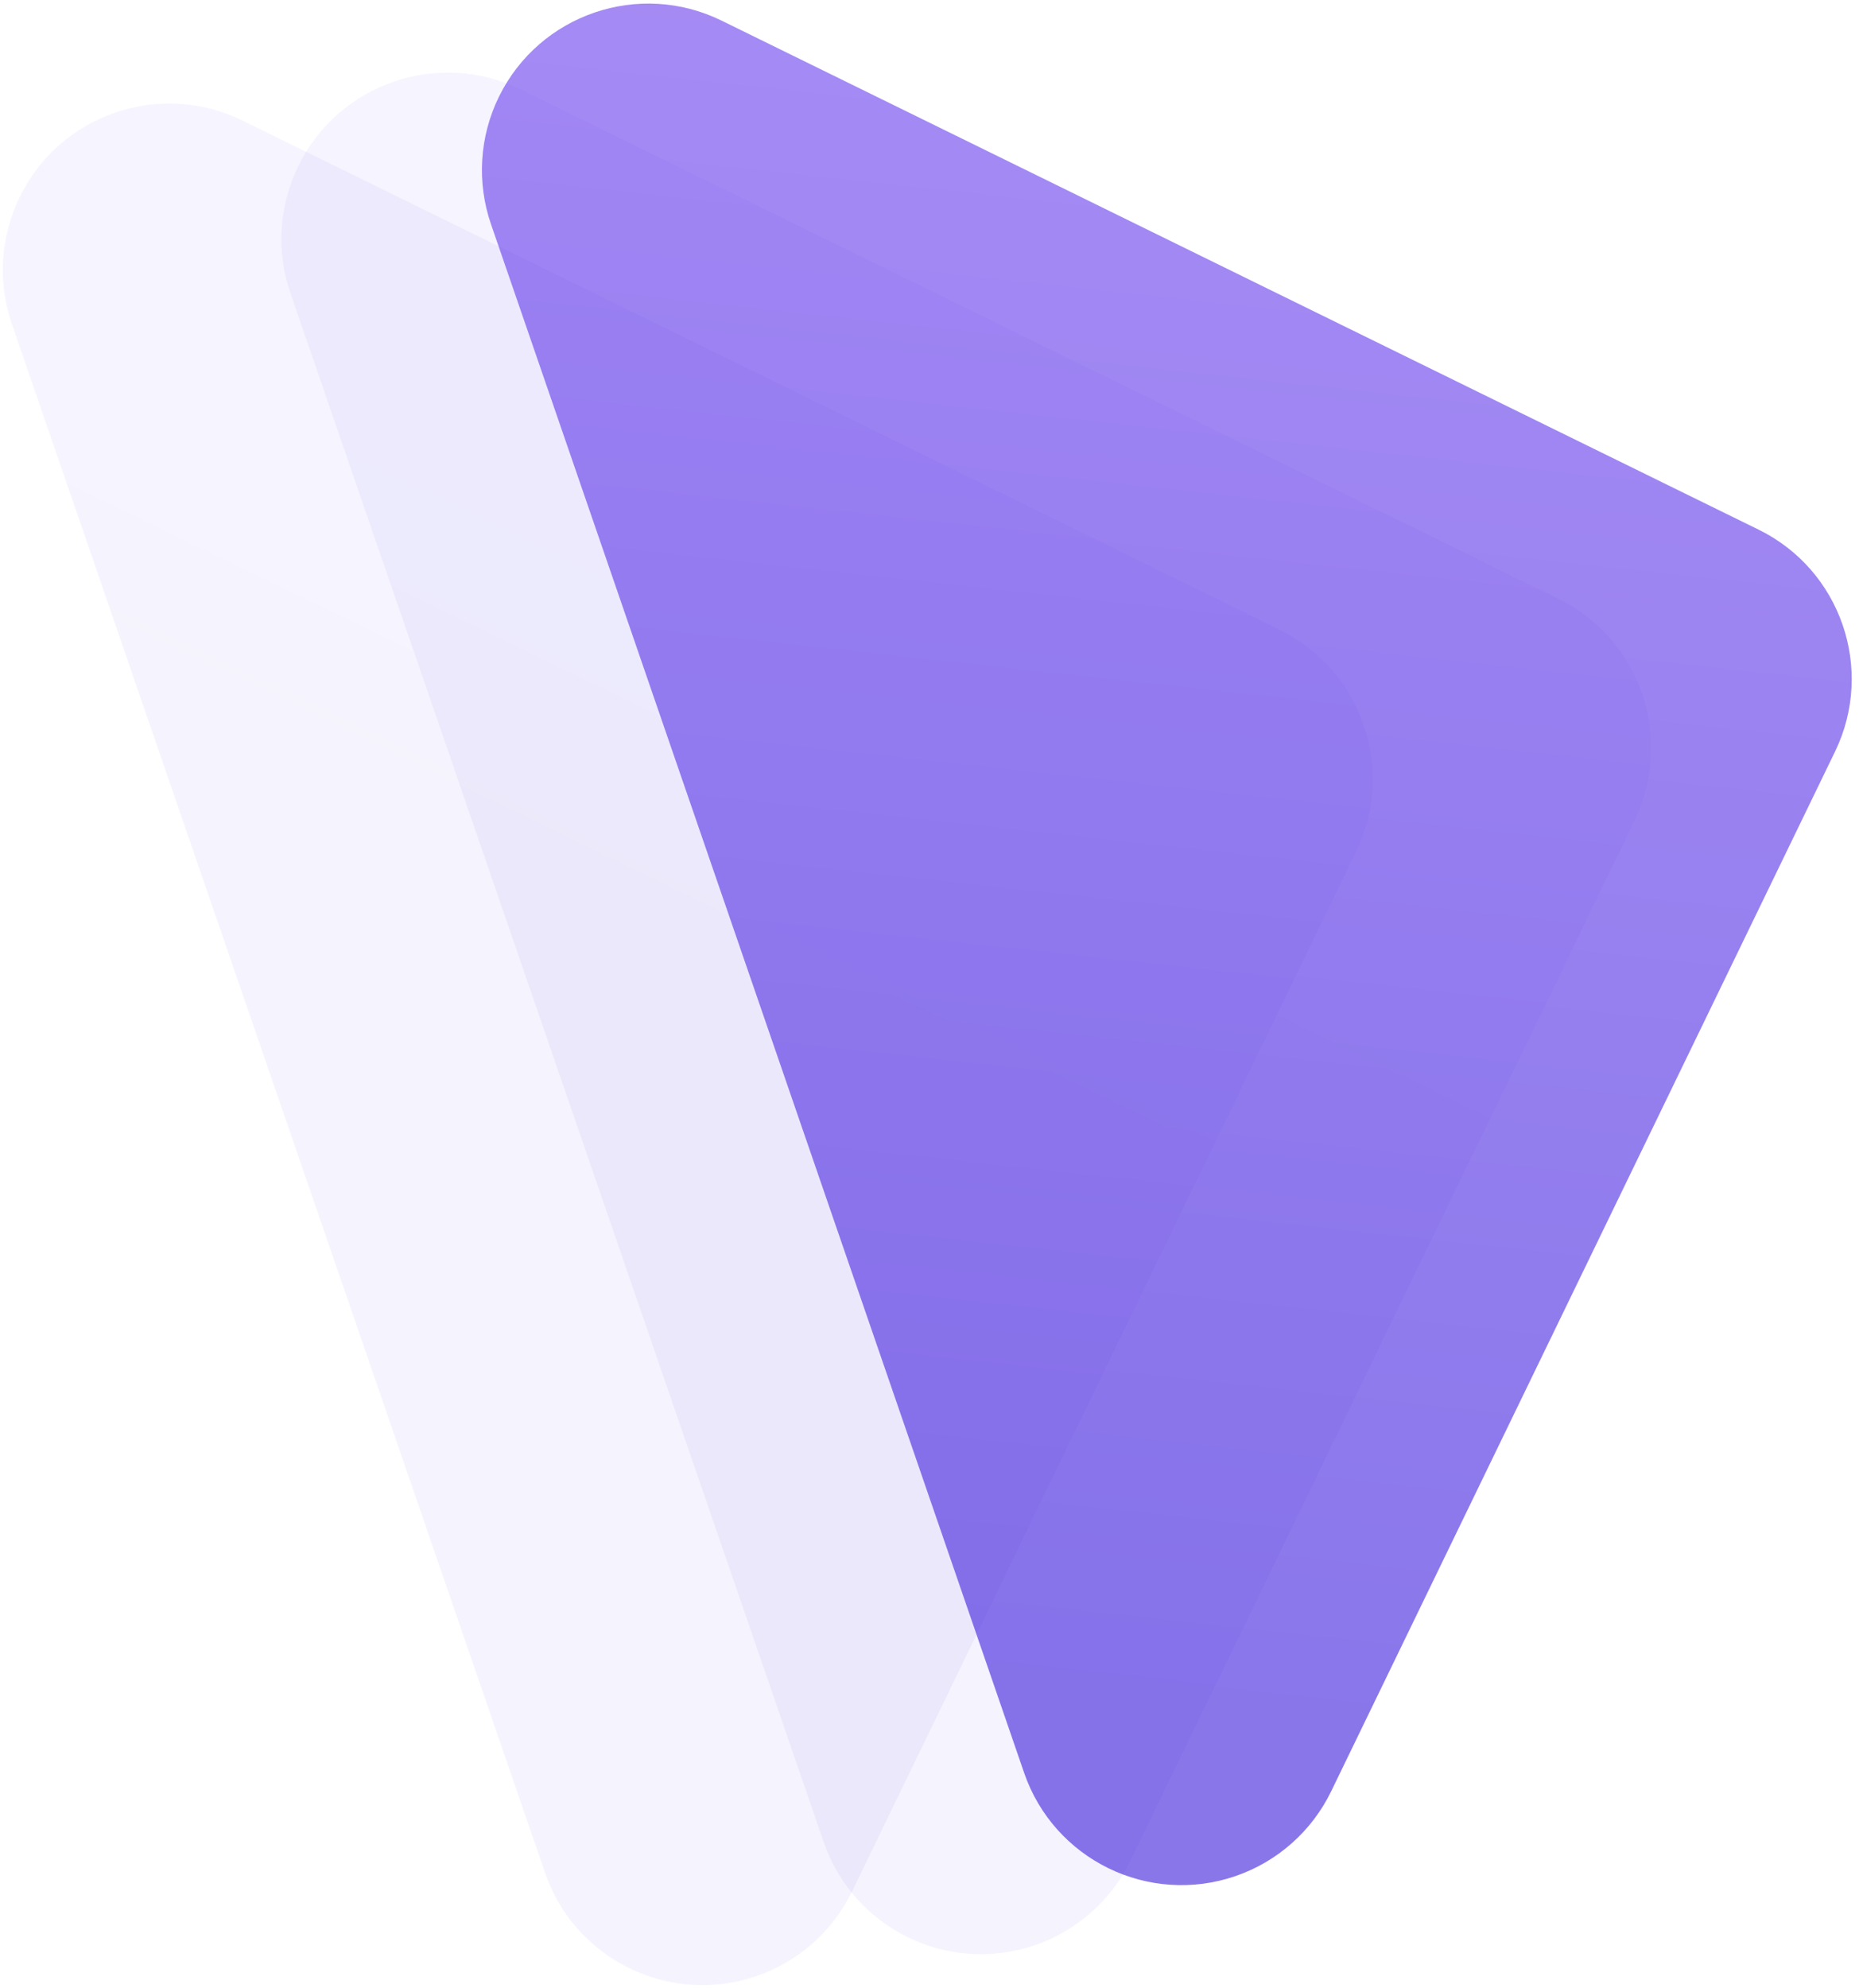 <?xml version="1.0" encoding="UTF-8"?>
<svg width="130px" height="139px" viewBox="0 0 130 139" version="1.1" xmlns="http://www.w3.org/2000/svg" xmlns:xlink="http://www.w3.org/1999/xlink">
    <!-- Generator: Sketch 52.2 (67145) - http://www.bohemiancoding.com/sketch -->
    <title>ytplay</title>
    <desc>Created with Sketch.</desc>
    <defs>
        <linearGradient x1="122.588%" y1="-25.959%" x2="50%" y2="100%" id="linearGradient-1">
            <stop stop-color="#7649F1" stop-opacity="0.055" offset="0%"></stop>
            <stop stop-color="#4123DE" stop-opacity="0.055" offset="100%"></stop>
        </linearGradient>
        <linearGradient x1="77.302%" y1="0%" x2="50%" y2="100%" id="linearGradient-2">
            <stop stop-color="#7649F1" offset="0%"></stop>
            <stop stop-color="#4123DE" offset="100%"></stop>
        </linearGradient>
    </defs>
    <g id="Page-1" stroke="none" stroke-width="1" fill="none" fill-rule="evenodd">
        <g id="Mobile" transform="translate(-157, -1295)" fill-rule="nonzero">
            <g id="ytplay" transform="translate(230, 1355.5) rotate(-19) translate(-230, -1355.5) translate(174, 1293)">
                <path d="M0.084,3.234 L0.084,117.751 C0.084,124.177 5.293,129.386 11.719,129.386 C14.815,129.386 17.783,128.153 19.967,125.958 L76.946,68.7 C81.463,64.16 81.463,56.824 76.946,52.285 L19.967,-4.973 C15.434,-9.529 8.067,-9.547 3.512,-5.014 C1.317,-2.83 0.084,0.138 0.084,3.234 Z" id="Path-2-Copy-2" fill="url(#linearGradient-1)"></path>
                <path d="M19.205,7.531 L19.205,122.047 C19.205,128.474 24.415,133.683 30.841,133.683 C33.937,133.683 36.905,132.449 39.089,130.255 L96.068,72.997 C100.585,68.457 100.585,61.121 96.068,56.582 L39.089,-0.677 C34.556,-5.232 27.189,-5.25 22.634,-0.717 C20.439,1.467 19.205,4.435 19.205,7.531 Z" id="Path-2-Copy" fill="url(#linearGradient-1)"></path>
                <path d="M34.035,7.531 L34.035,122.047 C34.035,128.474 39.244,133.683 45.67,133.683 C48.766,133.683 51.734,132.449 53.918,130.255 L110.897,72.997 C115.414,68.457 115.414,61.121 110.897,56.582 L53.918,-0.677 C49.385,-5.232 42.018,-5.25 37.463,-0.717 C35.268,1.467 34.035,4.435 34.035,7.531 Z" id="Path-2" fill="url(#linearGradient-2)" opacity="0.619"></path>
            </g>
        </g>
    </g>
</svg>